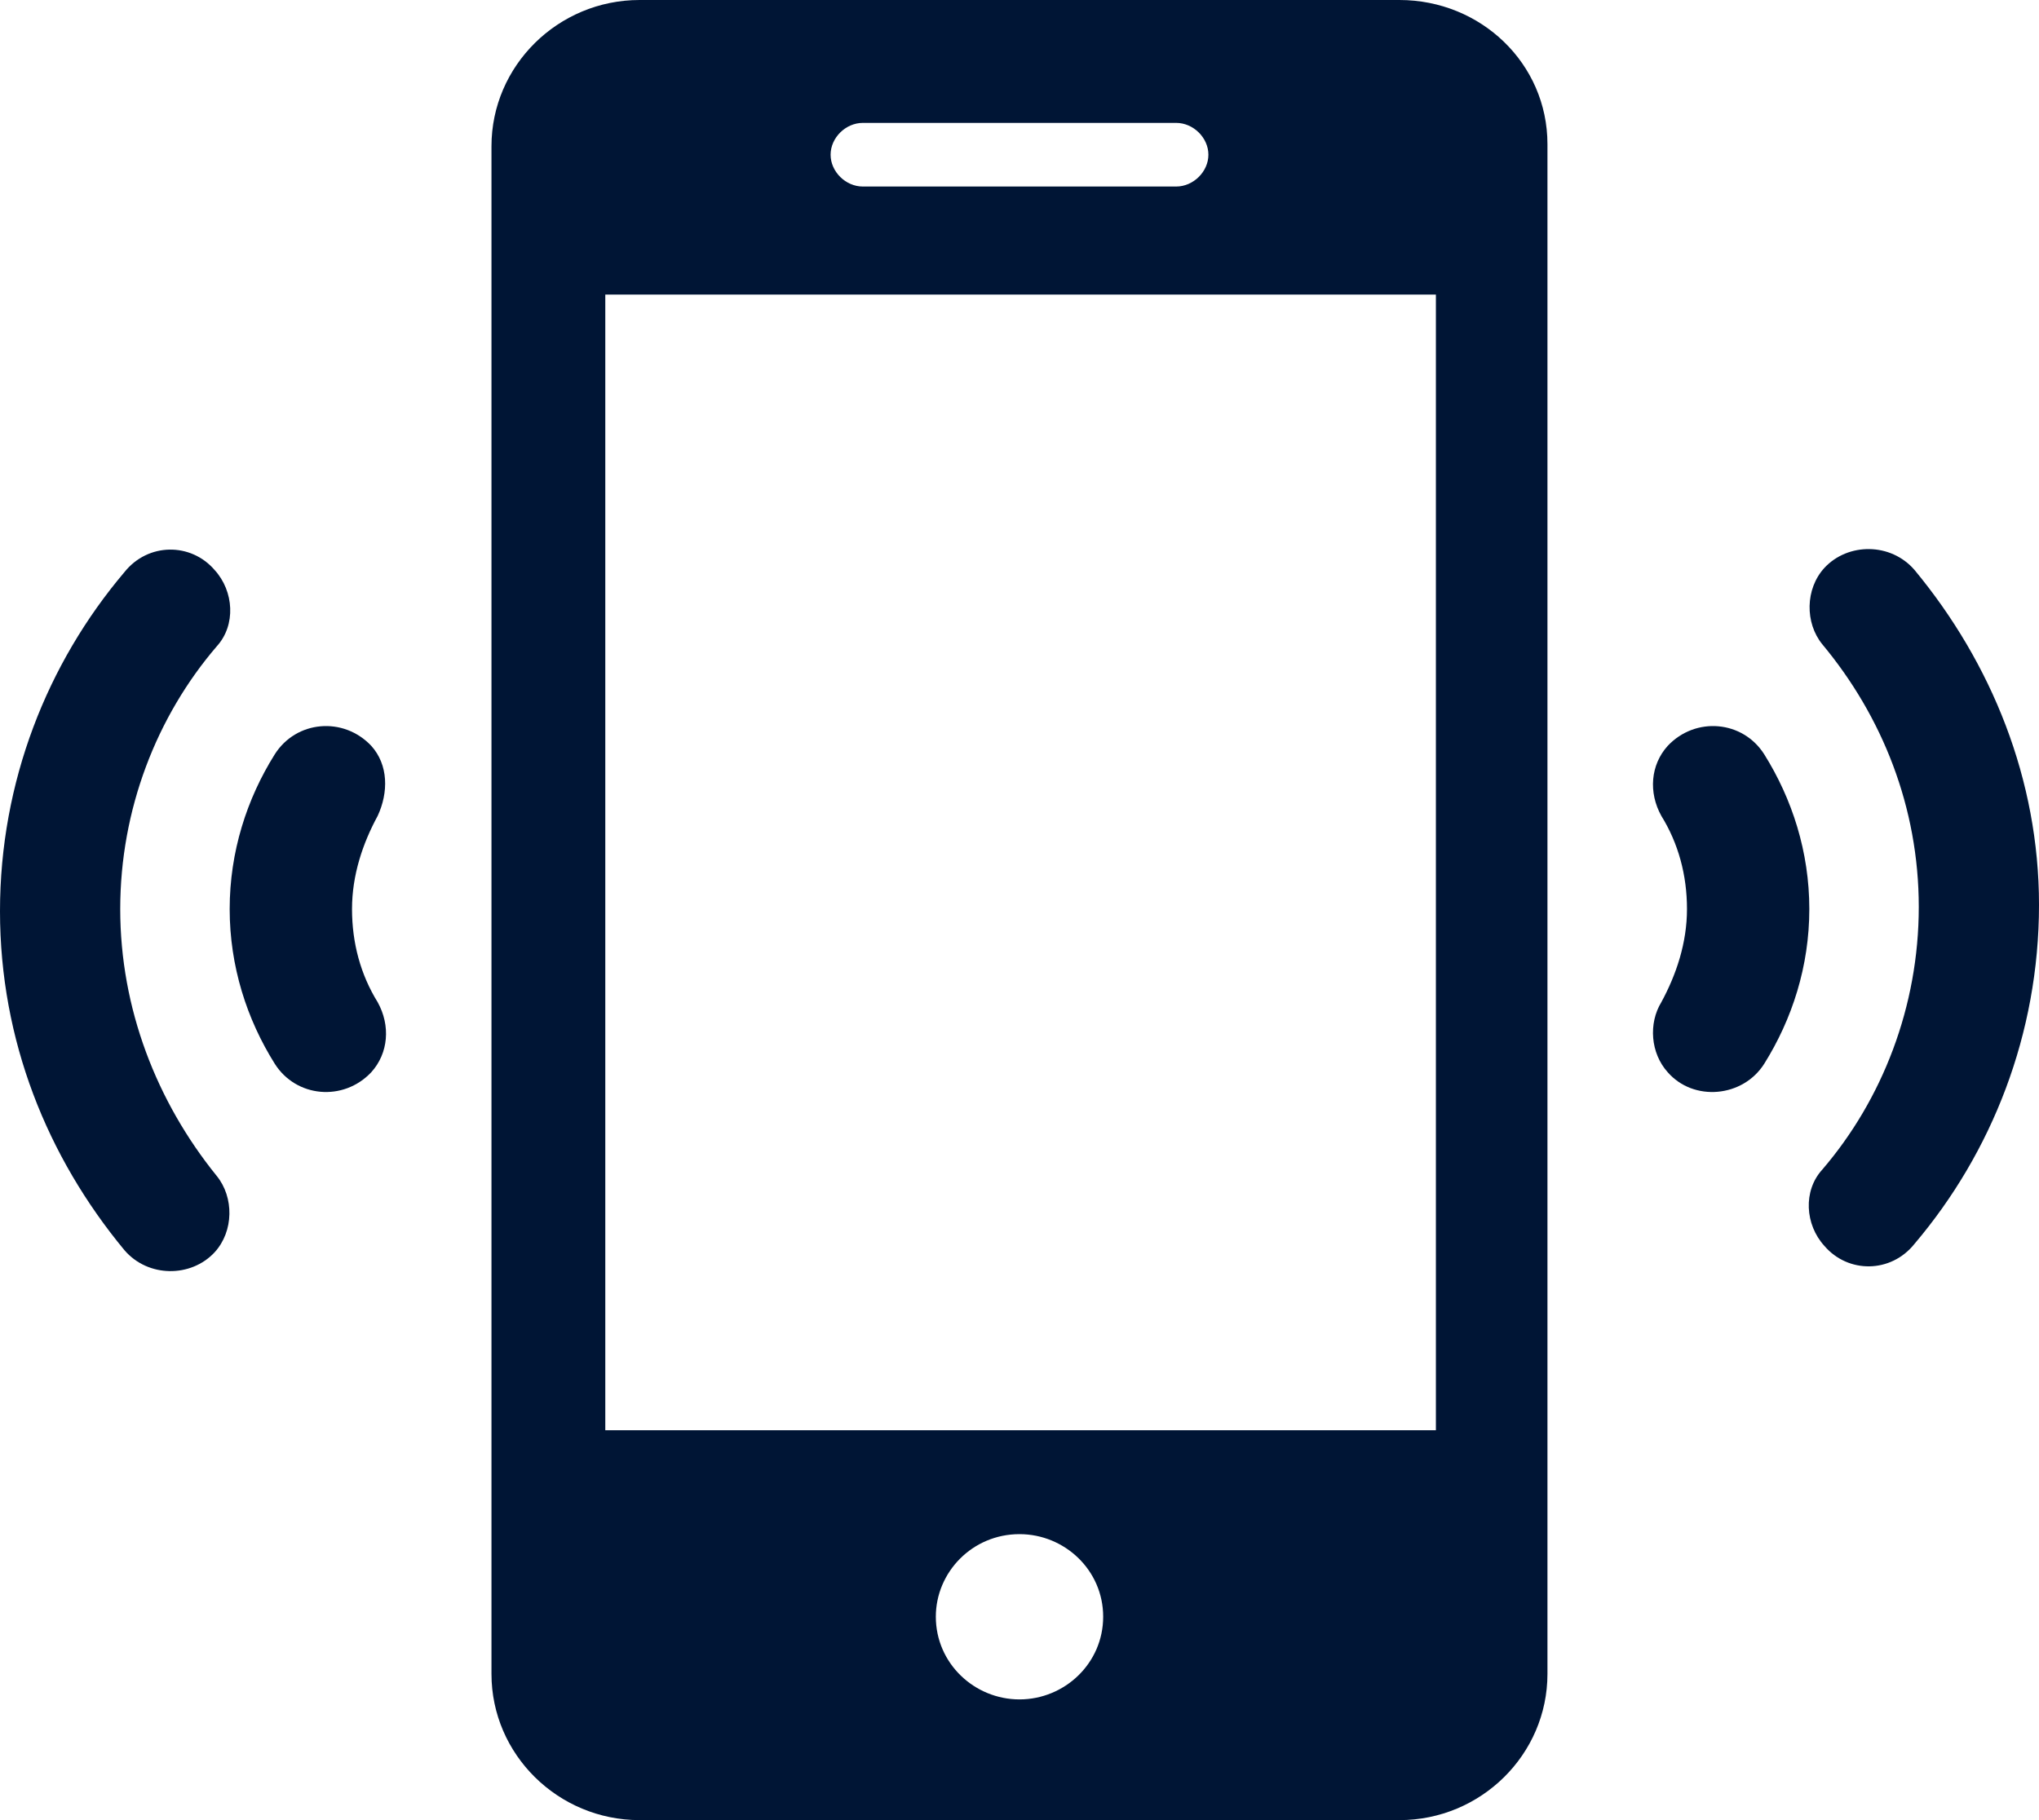 <svg width="28" height="25" viewBox="0 0 28 25" fill="none" xmlns="http://www.w3.org/2000/svg">
<path d="M24.227 10.361C23.933 9.896 23.284 9.838 22.901 10.245C22.665 10.507 22.636 10.885 22.813 11.205C23.048 11.584 23.166 12.02 23.166 12.486C23.166 12.952 23.019 13.388 22.813 13.767C22.636 14.057 22.665 14.465 22.901 14.727C23.255 15.134 23.933 15.076 24.227 14.611C24.61 13.999 24.846 13.272 24.846 12.486C24.846 11.7 24.61 10.973 24.227 10.361Z" fill="#001535"/>
<path d="M26.291 7.829C25.966 7.451 25.377 7.451 25.053 7.8C24.787 8.091 24.787 8.557 25.023 8.848C25.848 9.838 26.349 11.089 26.349 12.457C26.349 13.825 25.848 15.105 25.023 16.066C24.758 16.357 24.787 16.822 25.053 17.113C25.377 17.492 25.966 17.492 26.291 17.084C27.352 15.833 28 14.203 28 12.428C28 10.711 27.352 9.11 26.291 7.829Z" fill="#001535"/>
<path d="M5.099 10.245C4.716 9.838 4.067 9.896 3.773 10.361C3.389 10.973 3.154 11.7 3.154 12.486C3.154 13.272 3.389 13.999 3.773 14.611C4.067 15.076 4.716 15.134 5.099 14.727C5.335 14.465 5.364 14.087 5.187 13.767C4.952 13.388 4.834 12.952 4.834 12.486C4.834 12.02 4.981 11.584 5.187 11.205C5.335 10.885 5.335 10.507 5.099 10.245Z" fill="#001535"/>
<path d="M1.651 12.486C1.651 11.118 2.152 9.838 2.977 8.877C3.242 8.586 3.213 8.12 2.947 7.829C2.623 7.451 2.034 7.451 1.709 7.858C0.648 9.11 0 10.74 0 12.515C0 14.29 0.648 15.891 1.709 17.172C2.034 17.55 2.623 17.55 2.947 17.201C3.213 16.91 3.213 16.444 2.977 16.153C2.152 15.134 1.651 13.854 1.651 12.486Z" fill="#001535"/>
<path d="M19.217 0L8.783 0C7.663 0 6.749 0.903 6.749 2.009L6.749 22.992C6.749 24.098 7.663 25 8.783 25H19.217C20.337 25 21.25 24.098 21.25 22.992V1.98C21.25 0.874 20.337 0 19.217 0ZM11.848 1.688L16.152 1.688C16.387 1.688 16.594 1.892 16.594 2.125C16.594 2.358 16.387 2.562 16.152 2.562L11.848 2.562C11.613 2.562 11.406 2.358 11.406 2.125C11.406 1.892 11.613 1.688 11.848 1.688ZM14 23.342C13.381 23.342 12.851 22.847 12.851 22.206C12.851 21.595 13.352 21.072 14 21.072C14.619 21.072 15.149 21.566 15.149 22.206C15.149 22.847 14.619 23.342 14 23.342ZM8.312 19.645L8.312 4.046H19.718V19.645H8.312Z" fill="#001535"/>
</svg>
